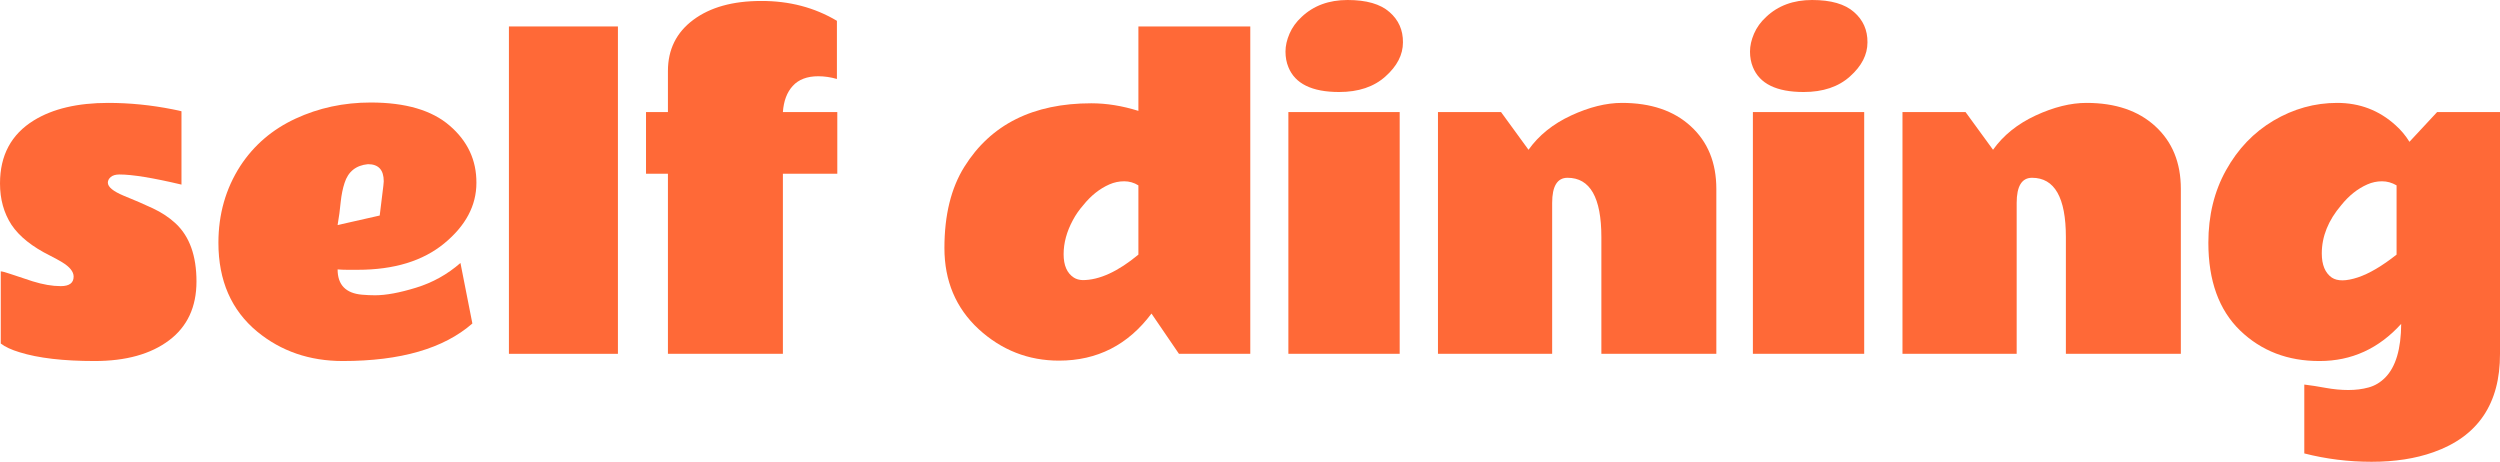 <svg width="628" height="116" viewBox="0 0 628 116" fill="none" xmlns="http://www.w3.org/2000/svg">
<path d="M45.588 46.371C38.441 44.677 33.241 43.83 29.989 43.83C29.056 43.83 28.331 44.042 27.816 44.465C27.333 44.889 27.092 45.361 27.092 45.882C27.092 46.957 28.412 48.048 31.052 49.156C33.724 50.231 36.171 51.289 38.392 52.332C40.614 53.374 42.529 54.645 44.139 56.143C47.616 59.401 49.355 64.254 49.355 70.704C49.355 77.122 47.053 82.057 42.449 85.51C37.845 88.963 31.615 90.689 23.76 90.689C15.904 90.689 9.626 89.956 4.926 88.49C2.865 87.871 1.288 87.138 0.193 86.291V68.163C0.644 68.196 1.433 68.408 2.559 68.799C3.686 69.19 5.554 69.808 8.161 70.655C10.769 71.47 13.136 71.877 15.26 71.877C17.417 71.877 18.496 71.079 18.496 69.483C18.496 68.245 17.53 67.04 15.598 65.867C14.729 65.346 13.747 64.808 12.653 64.254C8.113 62.007 4.861 59.417 2.898 56.485C0.966 53.521 0 50.052 0 46.078C0 39.009 2.833 33.731 8.499 30.246C13.264 27.314 19.494 25.848 27.189 25.848C32.565 25.848 37.958 26.386 43.367 27.461C44.526 27.689 45.266 27.852 45.588 27.95V46.371Z" fill="#FF6937"/>
<path d="M96.397 45.54C96.397 42.673 95.077 41.24 92.437 41.24C89.411 41.533 87.447 43.113 86.545 45.98C86.095 47.348 85.773 48.944 85.579 50.768C85.418 52.56 85.161 54.482 84.807 56.534L95.383 54.14L96.3 46.664L96.397 45.54ZM89.877 67.772C89.877 67.772 88.992 67.772 87.221 67.772C86.384 67.772 85.579 67.74 84.807 67.675C84.807 71.551 86.851 73.669 90.94 74.027C92.067 74.125 93.161 74.174 94.224 74.174C96.96 74.174 100.389 73.538 104.51 72.268C108.663 70.998 112.382 68.929 115.666 66.062L118.66 81.259C111.48 87.546 100.631 90.689 86.111 90.689C77.772 90.689 70.609 88.23 64.621 83.311C58.117 77.936 54.866 70.493 54.866 60.981C54.866 53.814 56.701 47.38 60.371 41.68C63.783 36.468 68.403 32.51 74.231 29.806C80.058 27.102 86.352 25.751 93.113 25.751C101.87 25.751 108.486 27.689 112.961 31.565C117.468 35.442 119.706 40.23 119.674 45.931C119.674 51.632 116.986 56.697 111.609 61.127C106.232 65.557 98.989 67.772 89.877 67.772Z" fill="#FF6937"/>
<path d="M155.222 88.881H127.841V6.645H155.222V88.881Z" fill="#FF6937"/>
<path d="M210.233 19.838C208.655 19.382 207.094 19.154 205.549 19.154C202.748 19.154 200.607 19.968 199.126 21.597C197.677 23.194 196.856 25.376 196.663 28.145H210.329V43.634H196.663V88.881H167.784V43.634H162.279V28.145H167.784V17.835C167.784 12.427 169.909 8.144 174.159 4.984C178.408 1.824 184.075 0.244 191.157 0.244C198.24 0.212 204.599 1.873 210.233 5.228V19.838Z" fill="#FF6937"/>
<path d="M274.135 25.946C277.966 25.946 281.91 26.581 285.966 27.852V6.645H314.072V88.881H296.156L289.25 78.767C283.358 86.65 275.616 90.591 266.022 90.591C258.327 90.591 251.598 87.953 245.835 82.676C240.105 77.366 237.239 70.574 237.239 62.3C237.239 54.026 238.913 47.218 242.262 41.875C248.894 31.256 259.518 25.946 274.135 25.946ZM285.966 46.566C284.872 45.882 283.68 45.54 282.393 45.54C281.105 45.54 279.865 45.801 278.674 46.322C276.227 47.397 274.038 49.14 272.106 51.55C271.076 52.723 270.207 53.977 269.499 55.313C267.953 58.179 267.181 61.029 267.181 63.864C267.181 66.665 268.034 68.62 269.74 69.727C270.352 70.118 271.092 70.33 271.961 70.362C276.147 70.362 280.815 68.229 285.966 63.961V46.566Z" fill="#FF6937"/>
<path d="M338.514 0C343.246 0 346.756 1.01 349.042 3.029C351.327 5.017 352.454 7.557 352.422 10.652C352.422 13.747 350.957 16.597 348.027 19.203C345.13 21.809 341.25 23.112 336.389 23.112C329.564 23.112 325.314 21.027 323.64 16.858C323.157 15.685 322.915 14.382 322.915 12.949C322.915 11.515 323.253 10.017 323.93 8.453C324.606 6.89 325.62 5.489 326.972 4.251C329.966 1.417 333.813 0 338.514 0ZM351.601 88.881H323.64V28.145H351.601V88.881Z" fill="#FF6937"/>
<path d="M393.766 44.66C391.19 44.66 389.902 46.762 389.902 50.964V88.881H361.217V28.145H377.057L383.962 37.624C386.538 34.008 390.095 31.142 394.635 29.024C399.207 26.907 403.472 25.848 407.432 25.848C414.708 25.848 420.471 27.803 424.721 31.712C429.003 35.621 431.144 40.865 431.144 47.446V88.881H402.265V59.564C402.265 49.628 399.432 44.66 393.766 44.66Z" fill="#FF6937"/>
<path d="M455.199 0C459.932 0 463.441 1.01 465.727 3.029C468.013 5.017 469.139 7.557 469.107 10.652C469.107 13.747 467.642 16.597 464.713 19.203C461.815 21.809 457.936 23.112 453.074 23.112C446.249 23.112 441.999 21.027 440.325 16.858C439.842 15.685 439.601 14.382 439.601 12.949C439.601 11.515 439.939 10.017 440.615 8.453C441.291 6.89 442.305 5.489 443.657 4.251C446.651 1.417 450.499 0 455.199 0ZM468.286 88.881H440.325V28.145H468.286V88.881Z" fill="#FF6937"/>
<path d="M510.451 44.66C507.875 44.66 506.588 46.762 506.588 50.964V88.881H477.902V28.145H493.742L500.648 37.624C503.223 34.008 506.781 31.142 511.32 29.024C515.892 26.907 520.158 25.848 524.118 25.848C531.394 25.848 537.157 27.803 541.406 31.712C545.688 35.621 547.829 40.865 547.829 47.446V88.881H518.95V59.564C518.95 49.628 516.117 44.66 510.451 44.66Z" fill="#FF6937"/>
<path d="M578.838 113.899V96.602C580.48 96.797 582.267 97.074 584.199 97.432C586.163 97.79 588.062 97.97 589.897 97.97C591.732 97.97 593.423 97.758 594.968 97.335C596.545 96.911 597.946 96.08 599.169 94.843C601.809 92.171 603.145 87.676 603.178 81.356C597.544 87.578 590.718 90.689 582.702 90.689C574.717 90.722 568.053 88.165 562.709 83.018C557.397 77.871 554.74 70.525 554.74 60.981C554.74 54.14 556.221 48.065 559.183 42.755C562.145 37.413 566.121 33.259 571.112 30.295C576.134 27.331 581.462 25.848 587.096 25.848C592.763 25.848 597.656 27.721 601.777 31.468C603.129 32.673 604.288 34.057 605.254 35.621L612.208 28.145H628V88.881C628.032 101.423 622.446 109.664 611.242 113.606C606.735 115.202 601.568 116 595.741 116C589.945 116 584.311 115.3 578.838 113.899ZM602.019 46.566C600.86 45.882 599.636 45.54 598.348 45.54C597.093 45.54 595.869 45.801 594.678 46.322C592.231 47.397 590.042 49.14 588.11 51.55C584.859 55.361 583.233 59.401 583.233 63.668C583.233 66.535 584.07 68.554 585.744 69.727C587.161 70.672 589.35 70.655 592.312 69.678C595.145 68.734 598.381 66.828 602.019 63.961V46.566Z" fill="#FF6937"/>
</svg>
